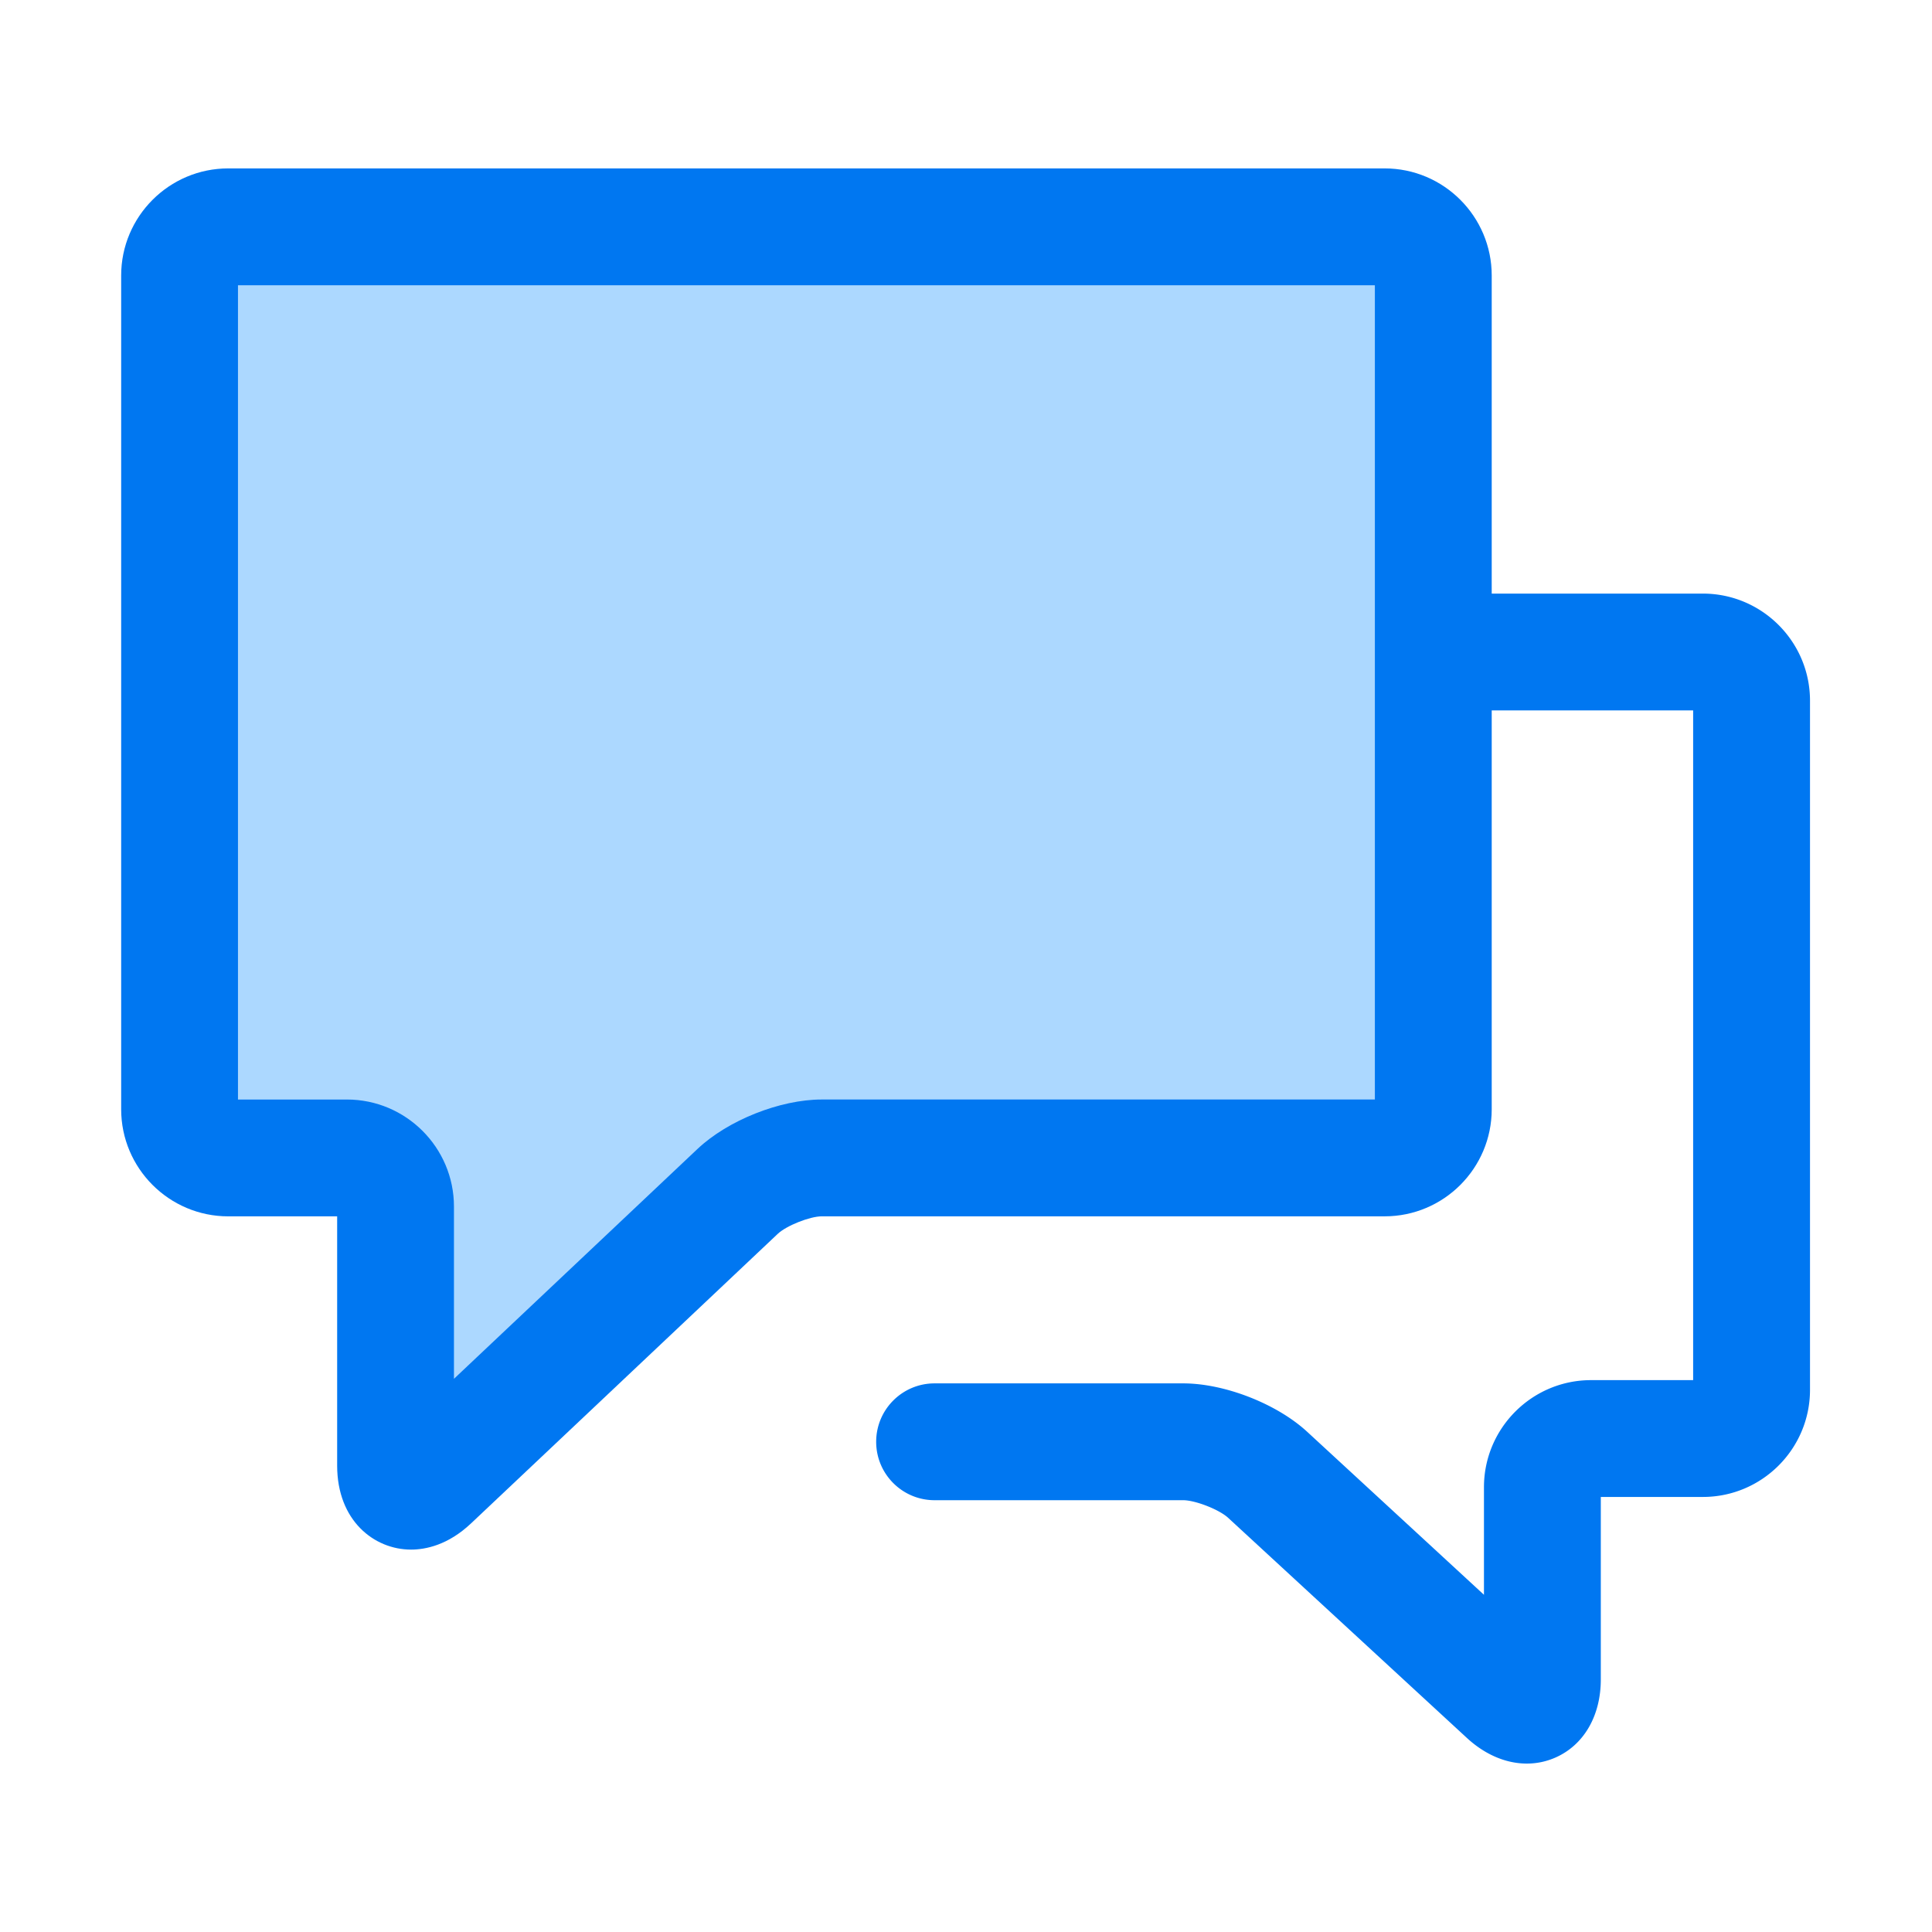 <svg t="1685776747727" class="icon" viewBox="0 0 1024 1024" version="1.1" xmlns="http://www.w3.org/2000/svg" p-id="3277"
     width="34" height="34">
    <path d="M217.85 821.32c-19.46 0-39.15-15.29-39.15-44.51V644.69h-57.73c-31.29 0-56.75-25.46-56.75-56.75V146.02c0-31.29 25.46-56.76 56.75-56.76h612.92c31.3 0 56.75 25.46 56.75 56.76v441.91c0 31.3-25.46 56.75-56.75 56.75H435.57c-6.31 0-18.73 4.94-23.32 9.26L249.67 807.42c-12.18 11.49-24.03 13.9-31.82 13.9z"
          fill="#0077F1" p-id="3278"></path>
    <path d="M126.13 582.77h57.73c31.3 0 56.75 25.46 56.75 56.75v91.28l129.13-121.88c16.06-15.15 43.74-26.16 65.82-26.16h293.15V151.19H126.13v431.58z"
          fill="#ACD8FF" p-id="3279"></path>
    <path d="M809.23 934.73c-10.9 0-22.05-4.65-31.7-13.54L650.89 804.43c-4.71-4.34-17.37-9.29-23.78-9.29H495.35c-17.1 0-30.96-13.86-30.96-30.96s13.86-30.96 30.96-30.96h131.76c21.96 0 49.62 10.8 65.76 25.69l93.66 86.36v-57.01c0-31.3 25.46-56.76 56.75-56.76h54.12V376.54H766.57c-17.1 0-30.97-13.86-30.97-30.96s13.87-30.96 30.97-30.96h136.01c31.29 0 56.76 25.46 56.76 56.75v365.28c0 31.29-25.46 56.76-56.76 56.76h-54.12v96.71c0 19.34-9.01 34.83-24.11 41.45a37.435 37.435 0 0 1-15.12 3.16z m0 0"
          fill="#0077F1" p-id="3280"></path>
</svg>